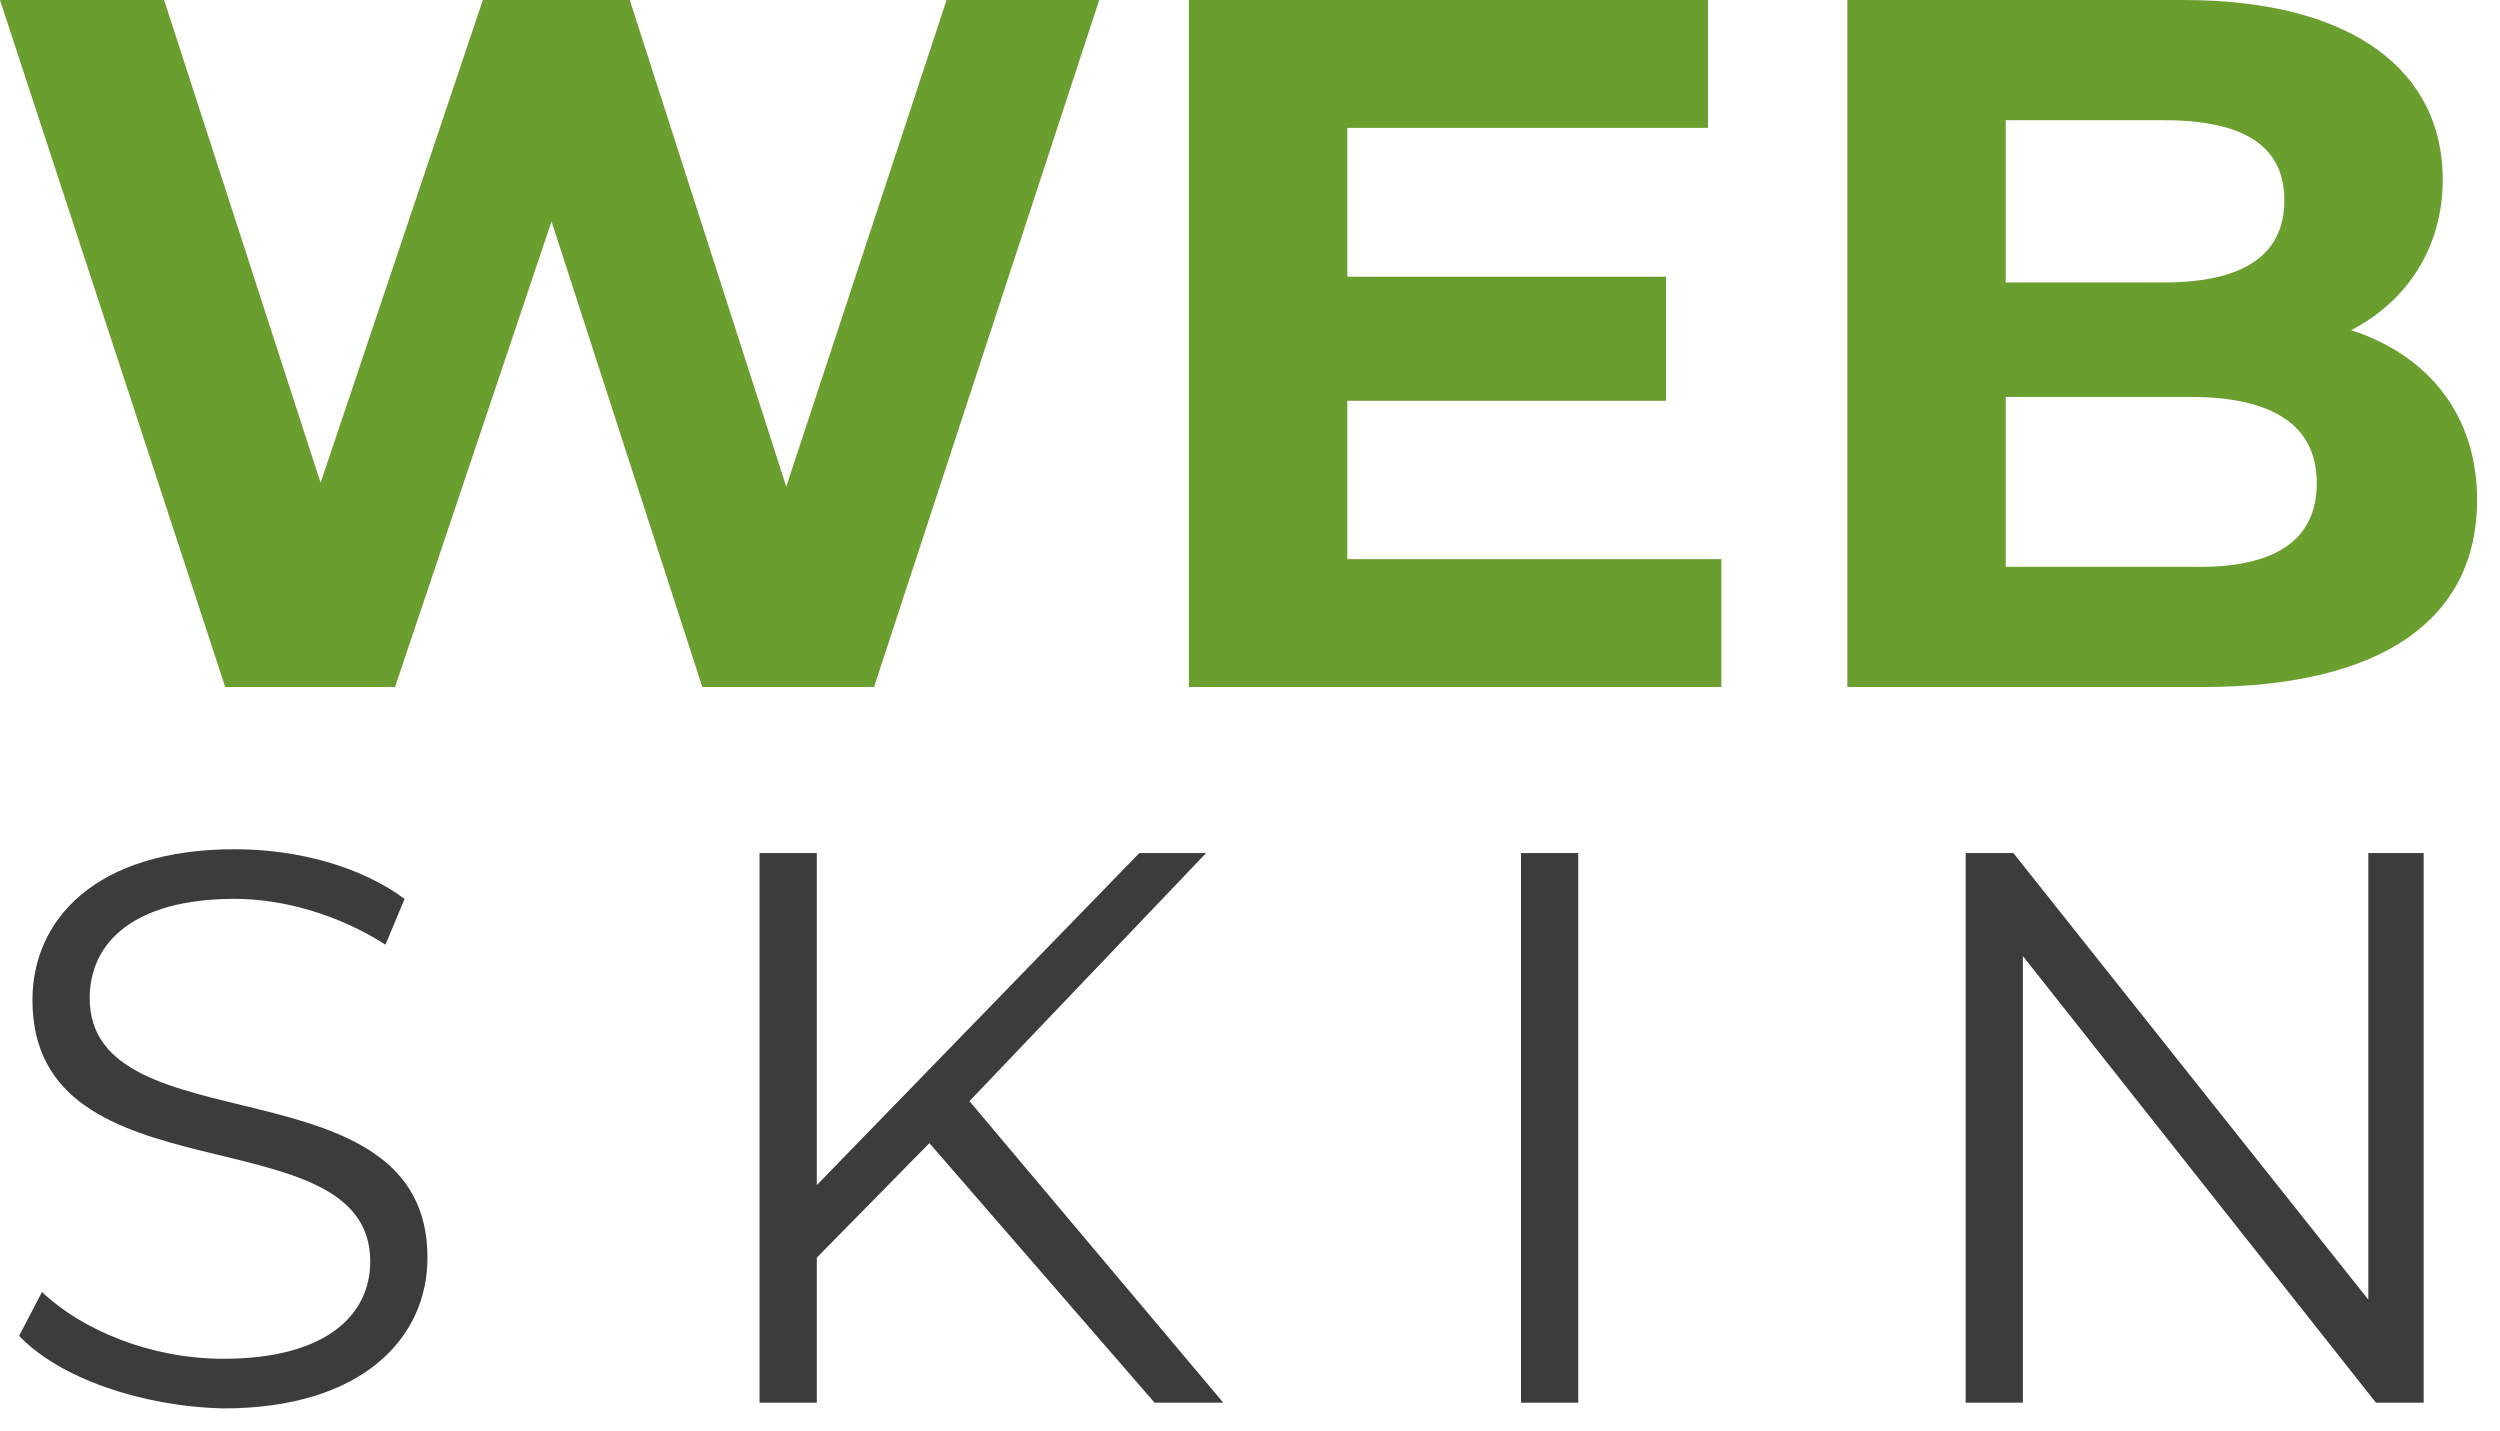 <?xml version="1.0" encoding="utf-8"?>
<!-- Generator: Adobe Illustrator 25.2.2, SVG Export Plug-In . SVG Version: 6.00 Build 0)  -->
<svg version="1.1" id="Livello_1" xmlns="http://www.w3.org/2000/svg" xmlns:xlink="http://www.w3.org/1999/xlink" x="0px" y="0px"
	 viewBox="0 0 131 75" style="enable-background:new 0 0 131 75;" xml:space="preserve">
<style type="text/css">
	.st0{fill:#6A9E2F;}
	.st1{fill:#3C3C3B;}
</style>
<g>
	<g>
		<path class="st0" d="M57.6,0L45.8,36h-9l-7.9-24.4L20.7,36h-8.9L0,0h8.6l8.2,25.3L25.3,0H33l8.2,25.5L49.6,0C49.6,0,57.6,0,57.6,0
			z"/>
		<path class="st0" d="M90.2,29.3V36H62.3V0h27.2v6.7H70.6v7.8h16.7V21H70.6v8.3H90.2z"/>
		<path class="st0" d="M129.8,26.2c0,6.2-4.9,9.8-14.4,9.8H96.8V0h17.6c9,0,13.6,3.8,13.6,9.4c0,3.6-1.9,6.4-4.8,7.9
			C127.2,18.6,129.8,21.7,129.8,26.2z M105.1,6.3v8.5h8.3c4.1,0,6.3-1.4,6.3-4.3s-2.2-4.2-6.3-4.2C113.4,6.3,105.1,6.3,105.1,6.3z
			 M121.4,25.3c0-3-2.3-4.5-6.6-4.5h-9.7v8.9h9.7C119.1,29.8,121.4,28.4,121.4,25.3z"/>
	</g>
	<g>
		<path class="st1" d="M1,70l1.2-2.3c2.1,2,5.7,3.5,9.5,3.5c5.4,0,7.7-2.3,7.7-5.1c0-7.9-17.7-3-17.7-13.7c0-4.2,3.3-7.9,10.6-7.9
			c3.3,0,6.6,0.9,8.9,2.6l-1,2.4c-2.5-1.6-5.4-2.4-7.9-2.4c-5.3,0-7.6,2.3-7.6,5.2c0,7.9,17.7,3.1,17.7,13.6c0,4.2-3.4,7.9-10.7,7.9
			C7.4,73.7,3.1,72.2,1,70z"/>
		<path class="st1" d="M48.7,59.9l-5.9,6v7.6h-3V44.7h3v17.4l16.9-17.4h3.5l-12.4,13l13.3,15.8h-3.6L48.7,59.9z"/>
		<path class="st1" d="M79.7,44.7h3v28.8h-3V44.7z"/>
		<path class="st1" d="M127,44.7v28.8h-2.5L106,50.1v23.4h-3V44.7h2.5l18.6,23.4V44.7H127z"/>
	</g>
</g>
</svg>
